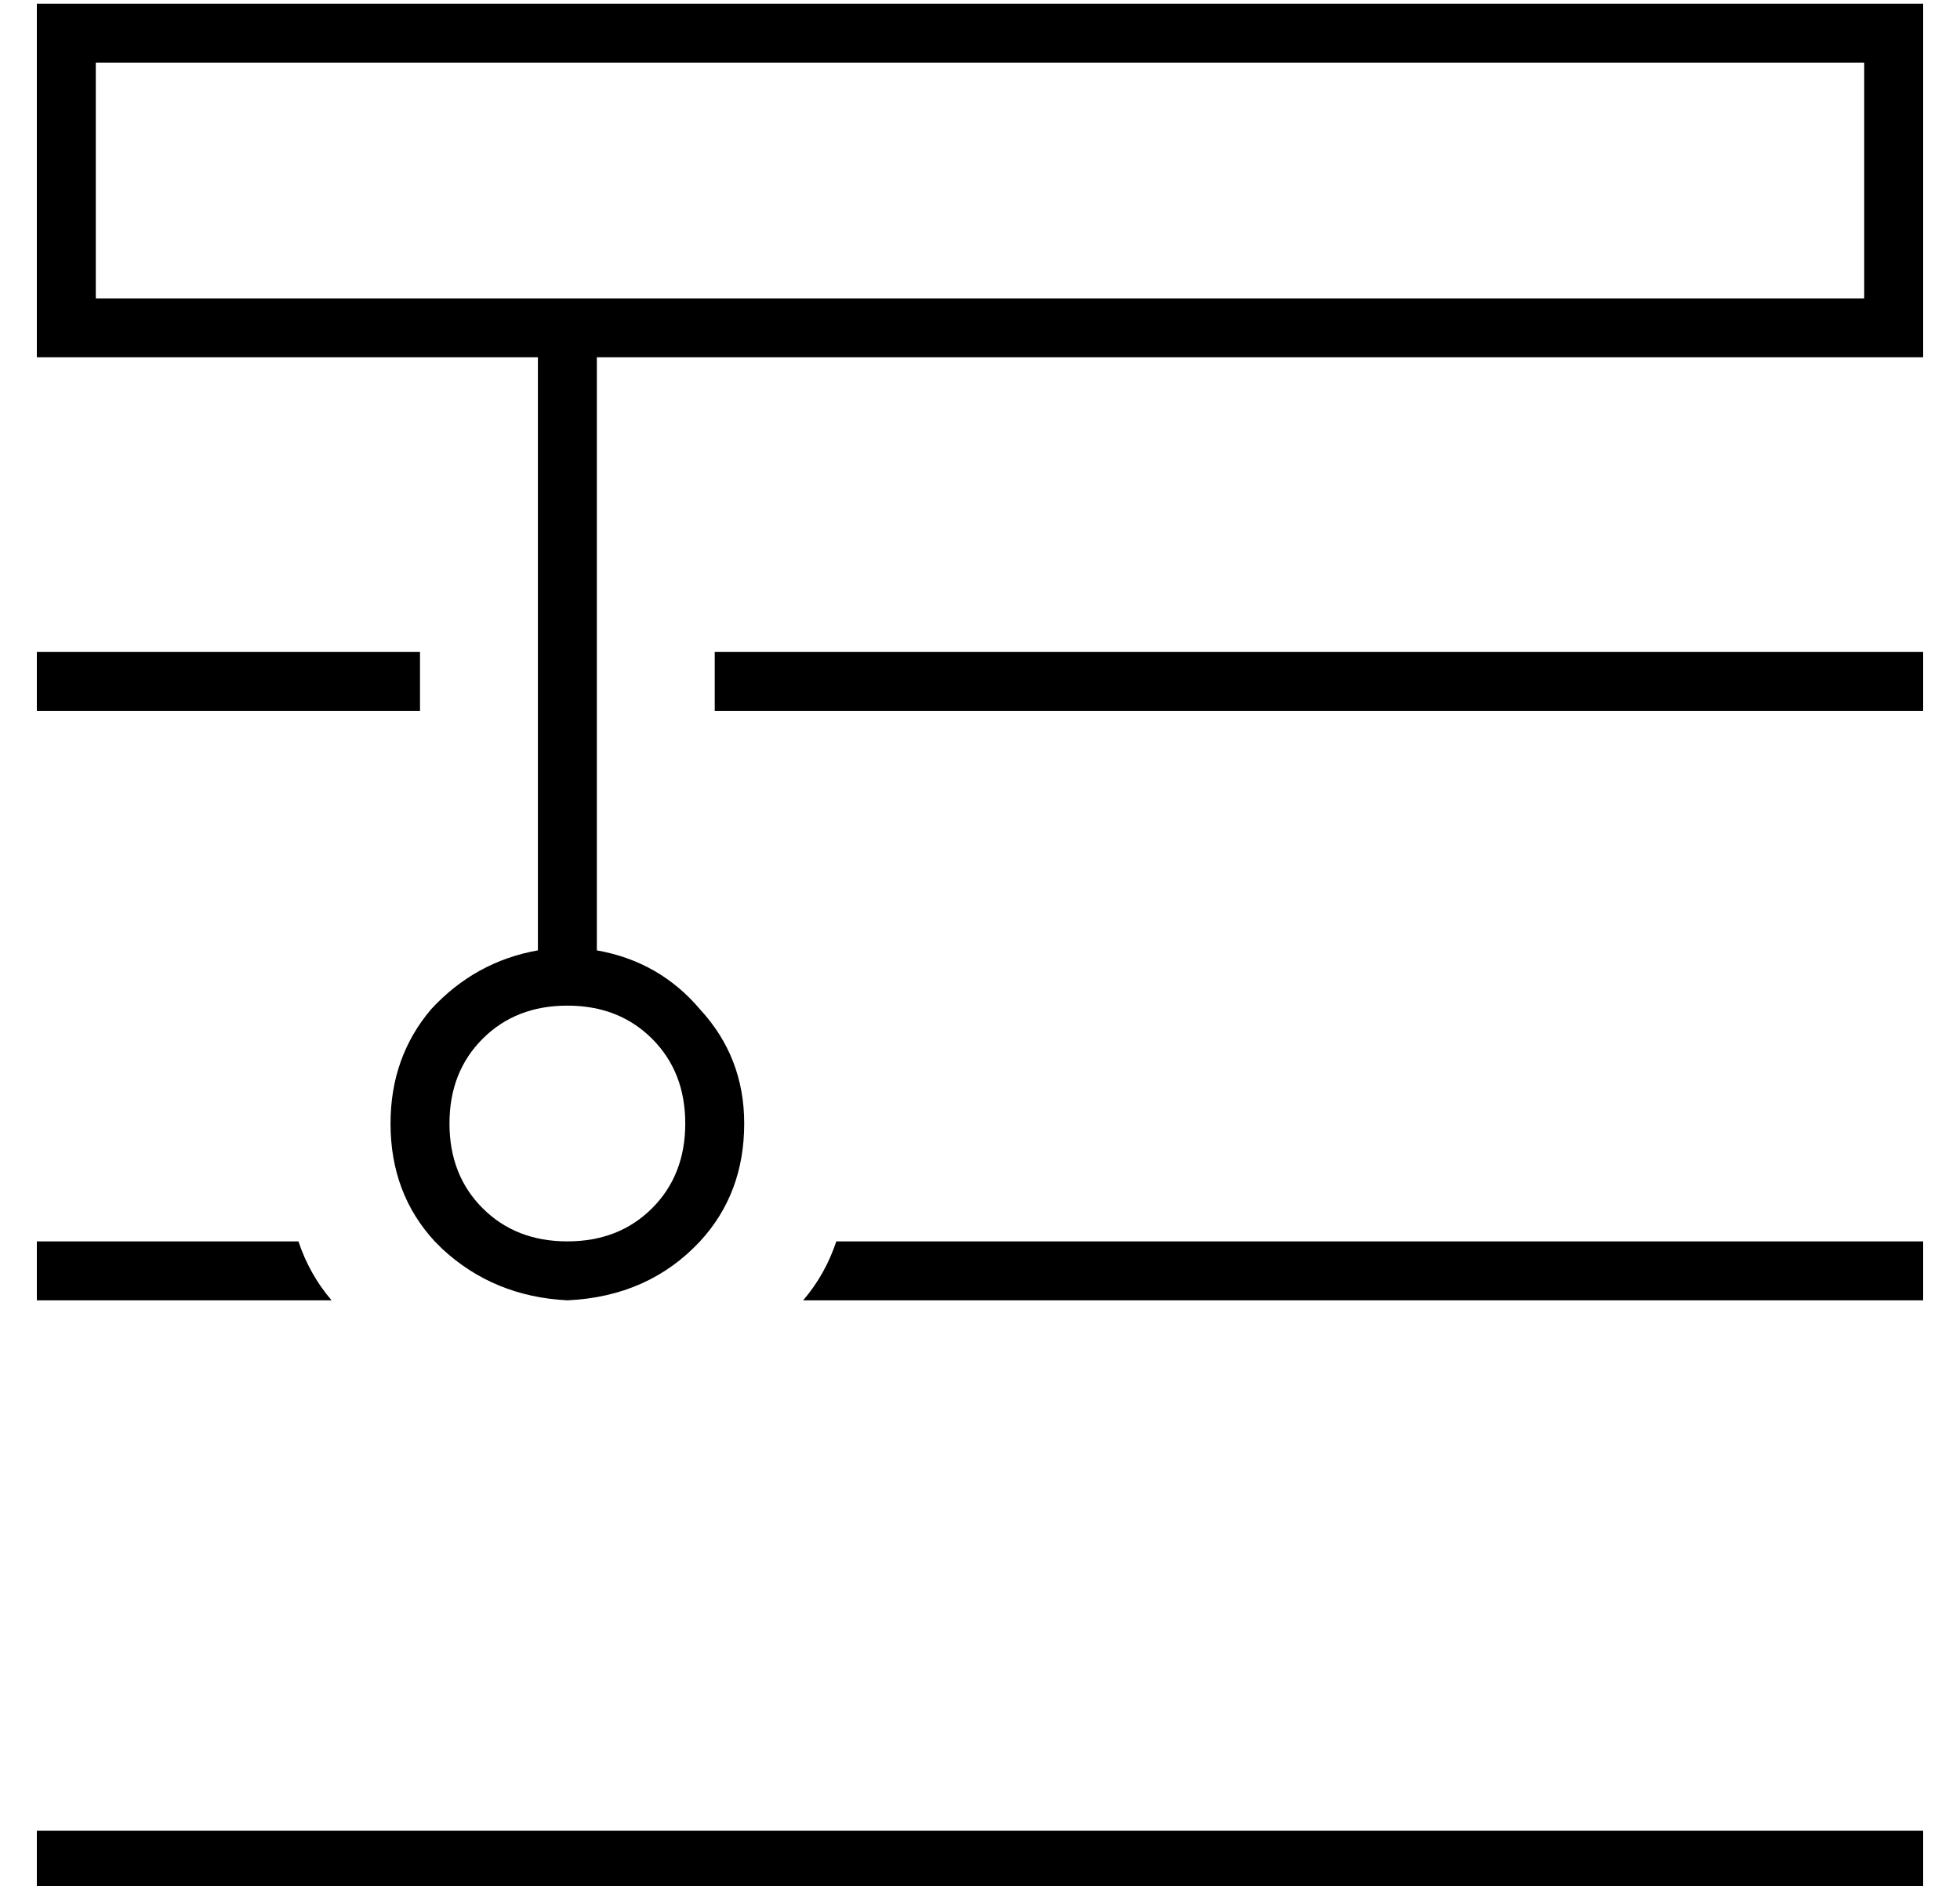 <?xml version="1.0" standalone="no"?>
<!DOCTYPE svg PUBLIC "-//W3C//DTD SVG 1.1//EN" "http://www.w3.org/Graphics/SVG/1.1/DTD/svg11.dtd" >
<svg xmlns="http://www.w3.org/2000/svg" xmlns:xlink="http://www.w3.org/1999/xlink" version="1.1" viewBox="-10 -40 532 512">
   <path fill="currentColor"
d="M496 -23v64v-64v64h-344h-136v-64v0h480v0zM16 57h120h-120h120v80v0v16v0v65v0q-17 3 -29 16q-11 13 -11 31q0 19 12 32l2 2q14 13 34 14q22 -1 36 -16q12 -13 12 -32q0 -18 -12 -31q-11 -13 -28 -16v-65v0v-16v0v-80v0h344h16v-16v0v-64v0v-16v0h-16h-496v16v0v64v0v16
v0h16v0zM144 233q14 0 23 9v0v0q9 9 9 23t-9 23t-23 9t-23 -9t-9 -23t9 -23t23 -9v0zM8 137h-8h8h-8v16v0h8h96v-16v0h-96v0zM8 297h-8h8h-8v16v0h8h72q-6 -7 -9 -16h-63v0zM504 313h8h-8h8v-16v0h-8h-287q-3 9 -9 16h296v0zM504 153h8h-8h8v-16v0h-8h-320v16v0h320v0z
M0 457v16v-16v16h8h504v-16v0h-8h-504z" />
</svg>
